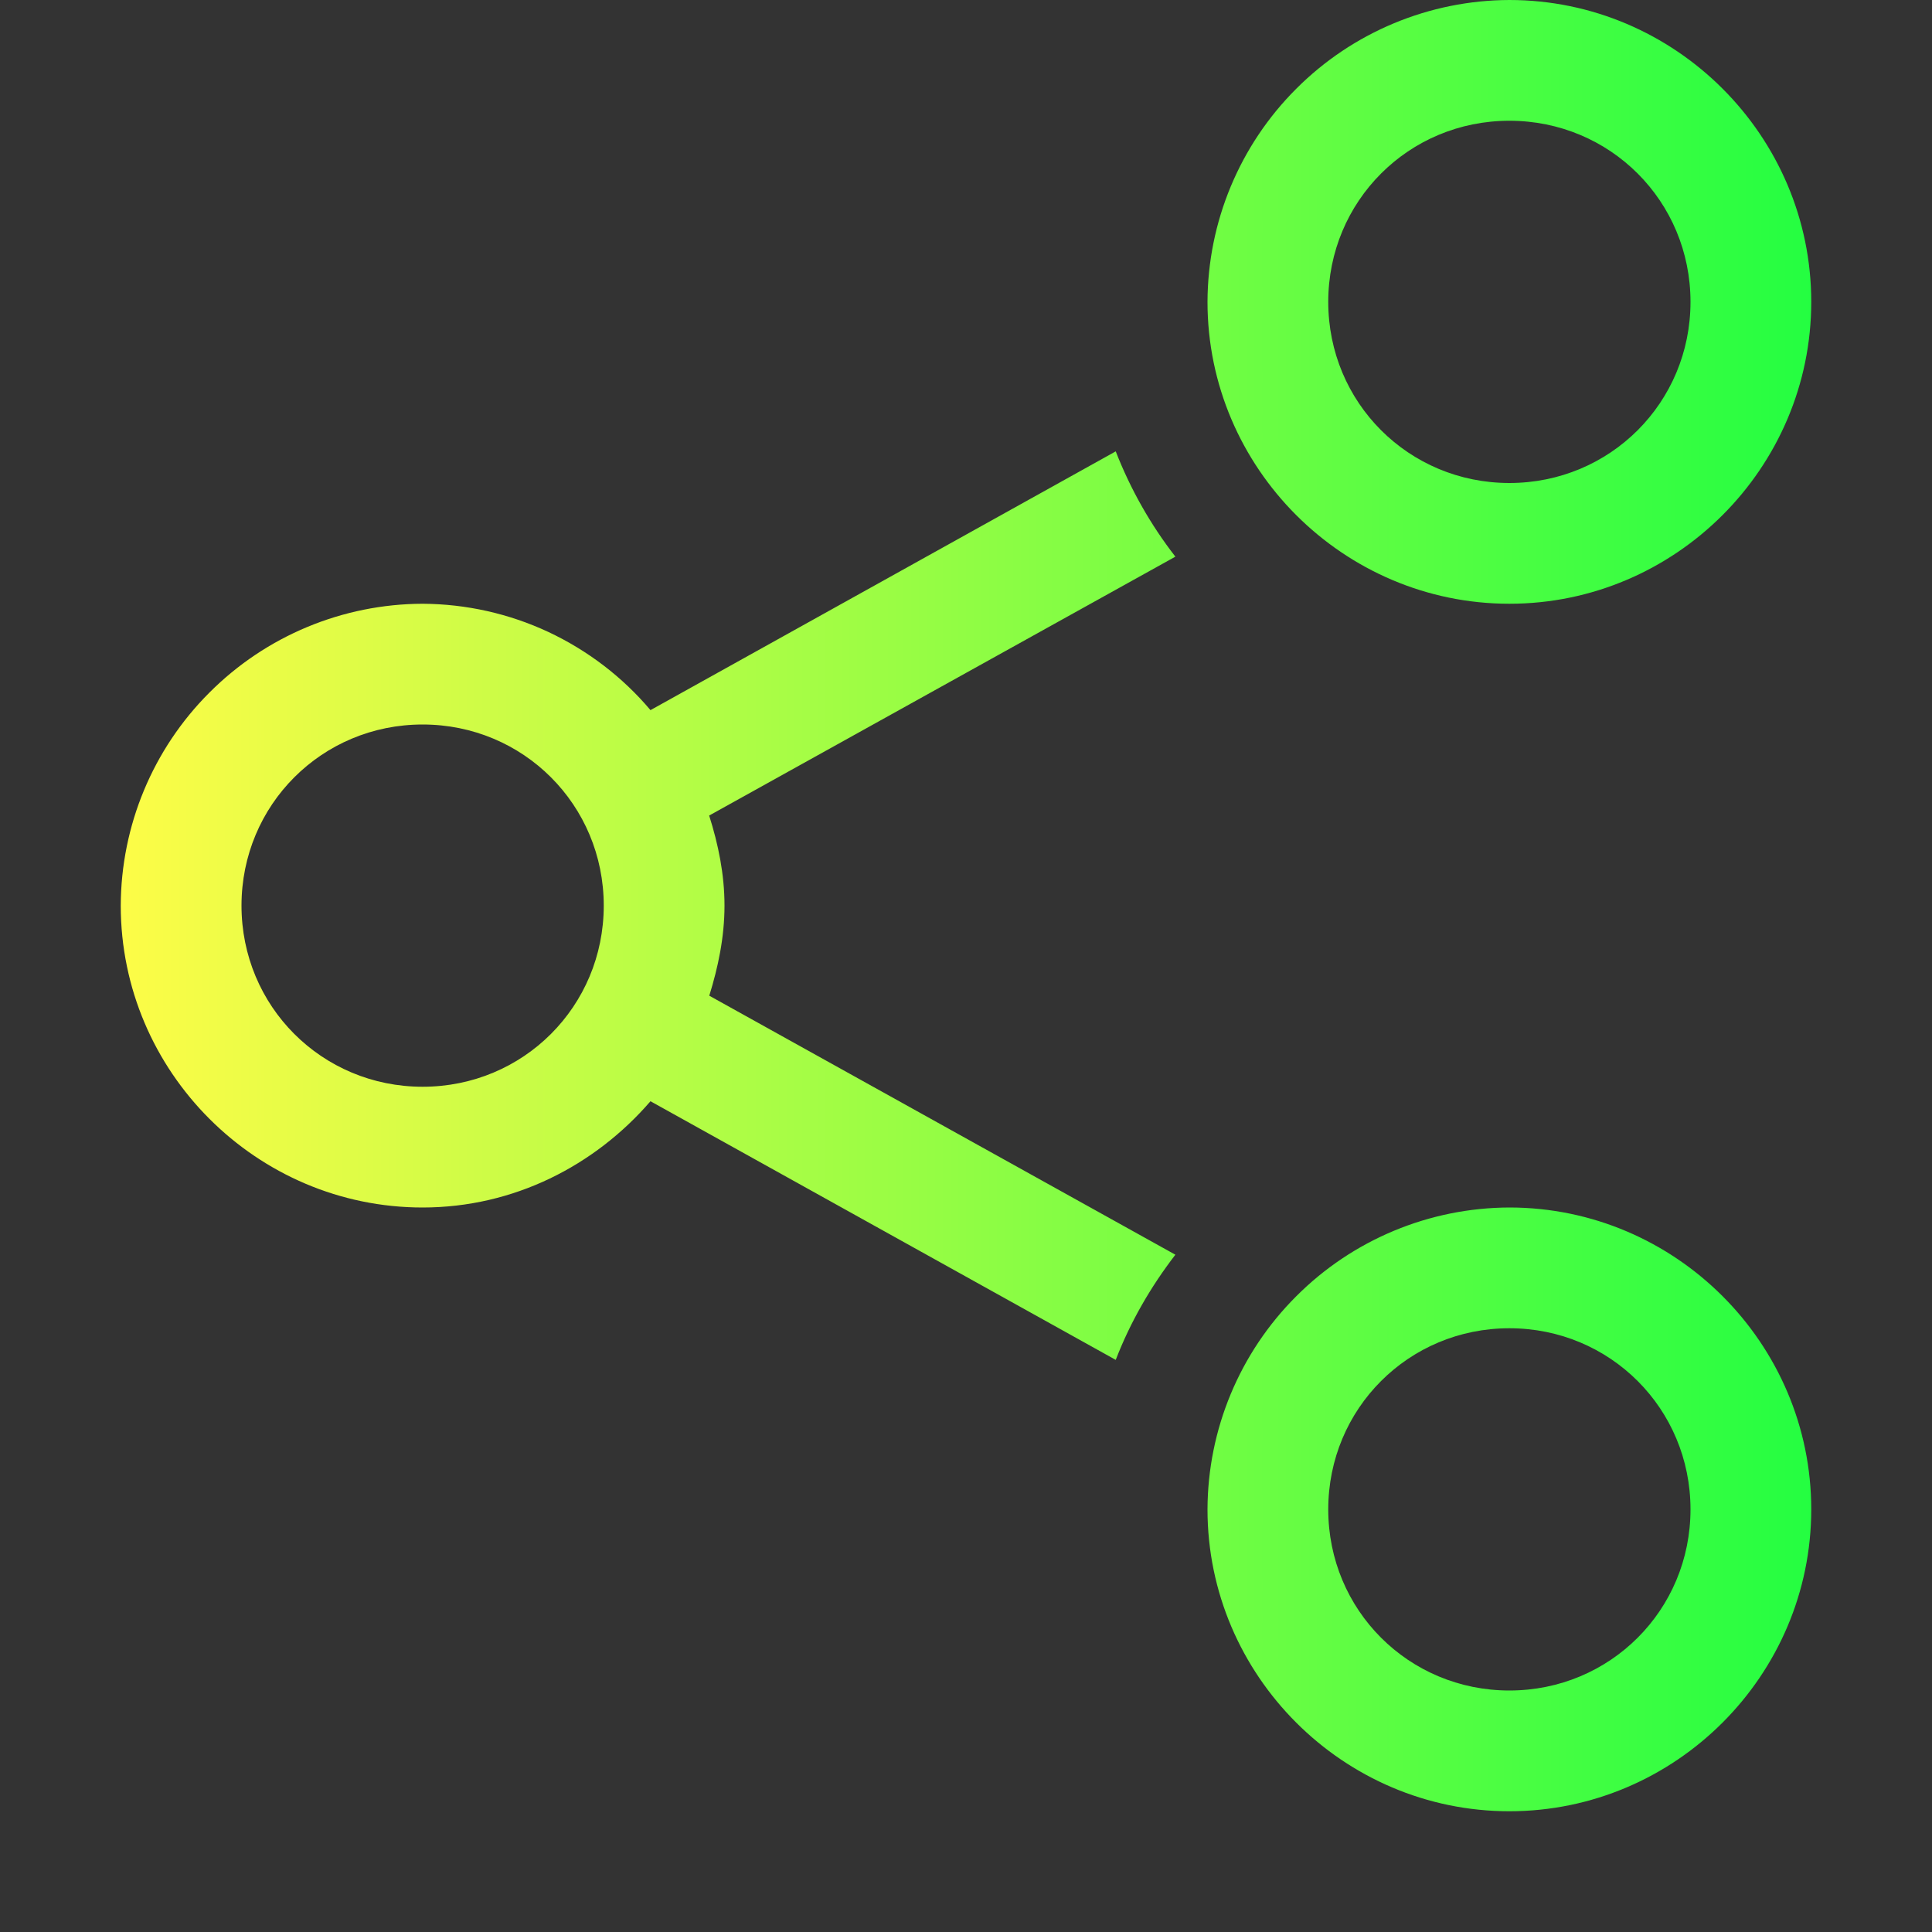 <svg width="16" height="16" viewBox="0 0 16 16" fill="none" xmlns="http://www.w3.org/2000/svg">
<rect x="0" y="0" width="16" height="16" fill="#333333" stroke="none"/>
<path d="M15 2.5C15 1.125 13.875 0 12.5 0C11.838 0.002 11.203 0.266 10.735 0.735C10.266 1.203 10.002 1.838 10 2.5C10 3.875 11.125 5 12.5 5C13.875 5 15 3.875 15 2.5ZM15 12.5C15 11.125 13.875 10 12.5 10C11.838 10.002 11.203 10.266 10.735 10.735C10.266 11.203 10.002 11.838 10 12.5C10 13.875 11.125 15 12.5 15C13.875 15 15 13.875 15 12.5ZM14 2.5C14 3.334 13.334 4 12.5 4C11.666 4 11 3.334 11 2.5C11 1.666 11.666 1 12.5 1C13.334 1 14 1.666 14 2.5ZM14 12.5C14 13.334 13.334 14 12.5 14C11.666 14 11 13.334 11 12.5C11 11.666 11.666 11 12.5 11C13.334 11 14 11.666 14 12.5ZM9.734 4.61C9.528 4.345 9.362 4.051 9.24 3.738L5.387 5.881C5.155 5.606 4.866 5.386 4.54 5.233C4.214 5.081 3.86 5.002 3.5 5C2.838 5.002 2.203 5.266 1.735 5.735C1.266 6.203 1.002 6.838 1 7.5C1 8.875 2.125 10 3.5 10C4.255 10 4.927 9.653 5.387 9.12L9.24 11.262C9.362 10.946 9.53 10.656 9.734 10.391L5.874 8.246C5.947 8.01 6 7.761 6 7.5C6 7.239 5.948 6.991 5.873 6.754L9.734 4.61ZM5 7.5C5 8.334 4.334 9 3.5 9C2.666 9 2 8.334 2 7.5C2 6.666 2.666 6 3.5 6C4.334 6 5 6.666 5 7.5Z" fill="url(#paint0_linear_10_19300)"/>
<defs>
<linearGradient id="paint0_linear_10_19300" x1="1" y1="7.5" x2="15" y2="7.5" gradientUnits="userSpaceOnUse">
<stop stop-color="#FDFC47"/>
<stop offset="1" stop-color="#24FE41"/>
</linearGradient>
</defs>
</svg>
